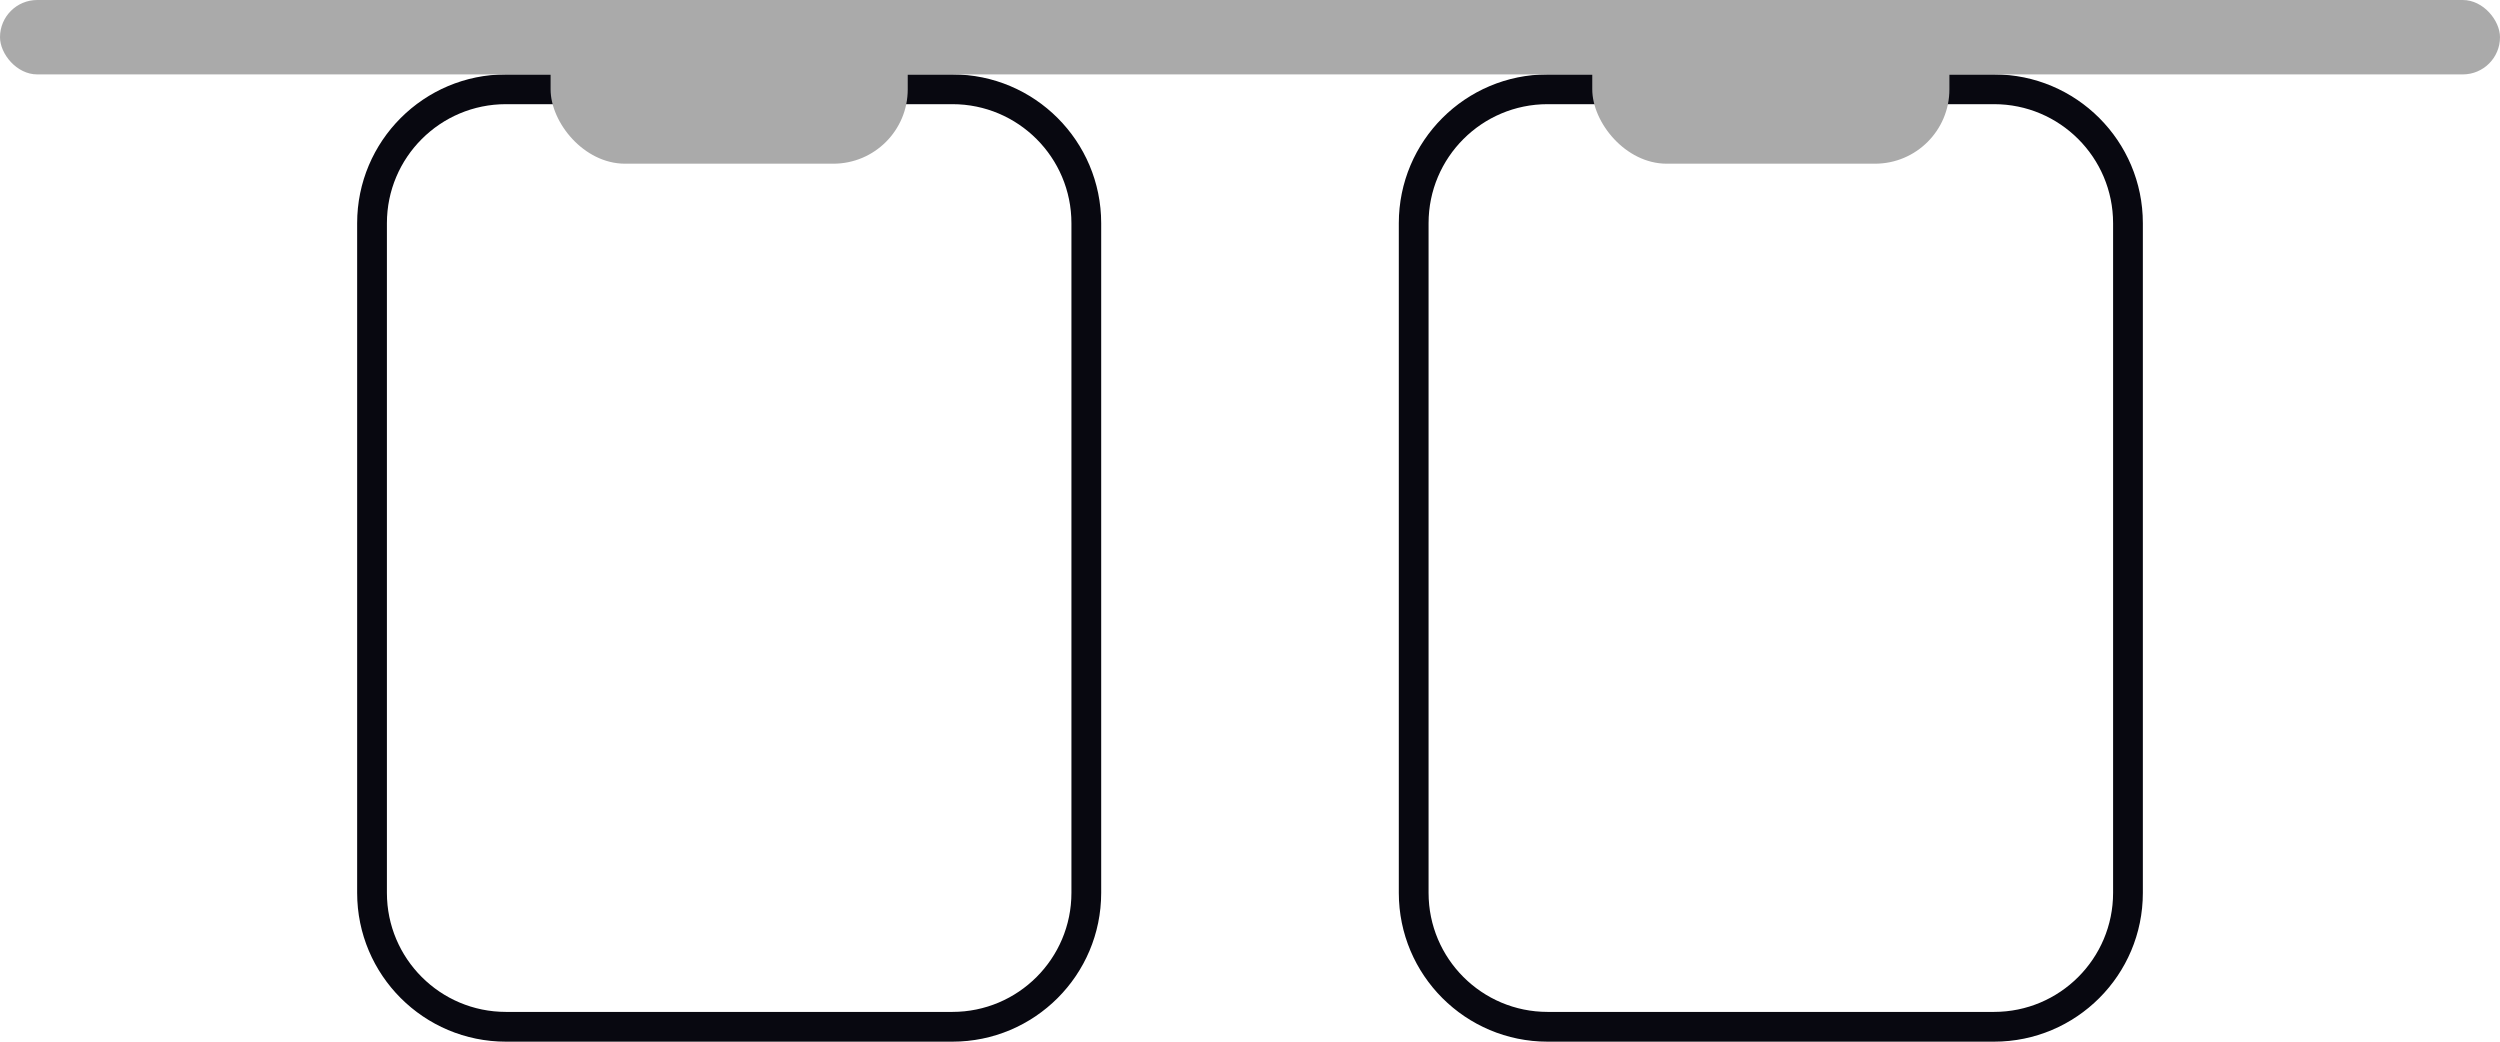 <svg width="168" height="70" viewBox="0 0 168 70" fill="none" xmlns="http://www.w3.org/2000/svg">
    <path fill-rule="evenodd" clip-rule="evenodd" d="M107.846 5H104C98.477 5 94 9.477 94 15V60C94 65.523 98.477 70 104 70H134C139.523 70 144 65.523 144 60V15C144 9.477 139.523 5 134 5H130.154V7H134C138.418 7 142 10.582 142 15V60C142 64.418 138.418 68 134 68H104C99.582 68 96 64.418 96 60V15C96 10.582 99.582 7 104 7H107.846V5Z" fill="#080810"/>
    <path fill-rule="evenodd" clip-rule="evenodd" d="M37.846 5H34C28.477 5 24 9.477 24 15V60C24 65.523 28.477 70 34 70H64C69.523 70 74 65.523 74 60V15C74 9.477 69.523 5 64 5H60.154V7H64C68.418 7 72 10.582 72 15V60C72 64.418 68.418 68 64 68H34C29.582 68 26 64.418 26 60V15C26 10.582 29.582 7 34 7H37.846V5Z" fill="#080810"/>
    <rect width="168" height="5" rx="2.5" fill="#AAAAAA"/>
    <rect x="37" width="24" height="11" rx="5" fill="#AAAAAA"/>
    <rect x="107" width="24" height="11" rx="5" fill="#AAAAAA"/>
</svg>
